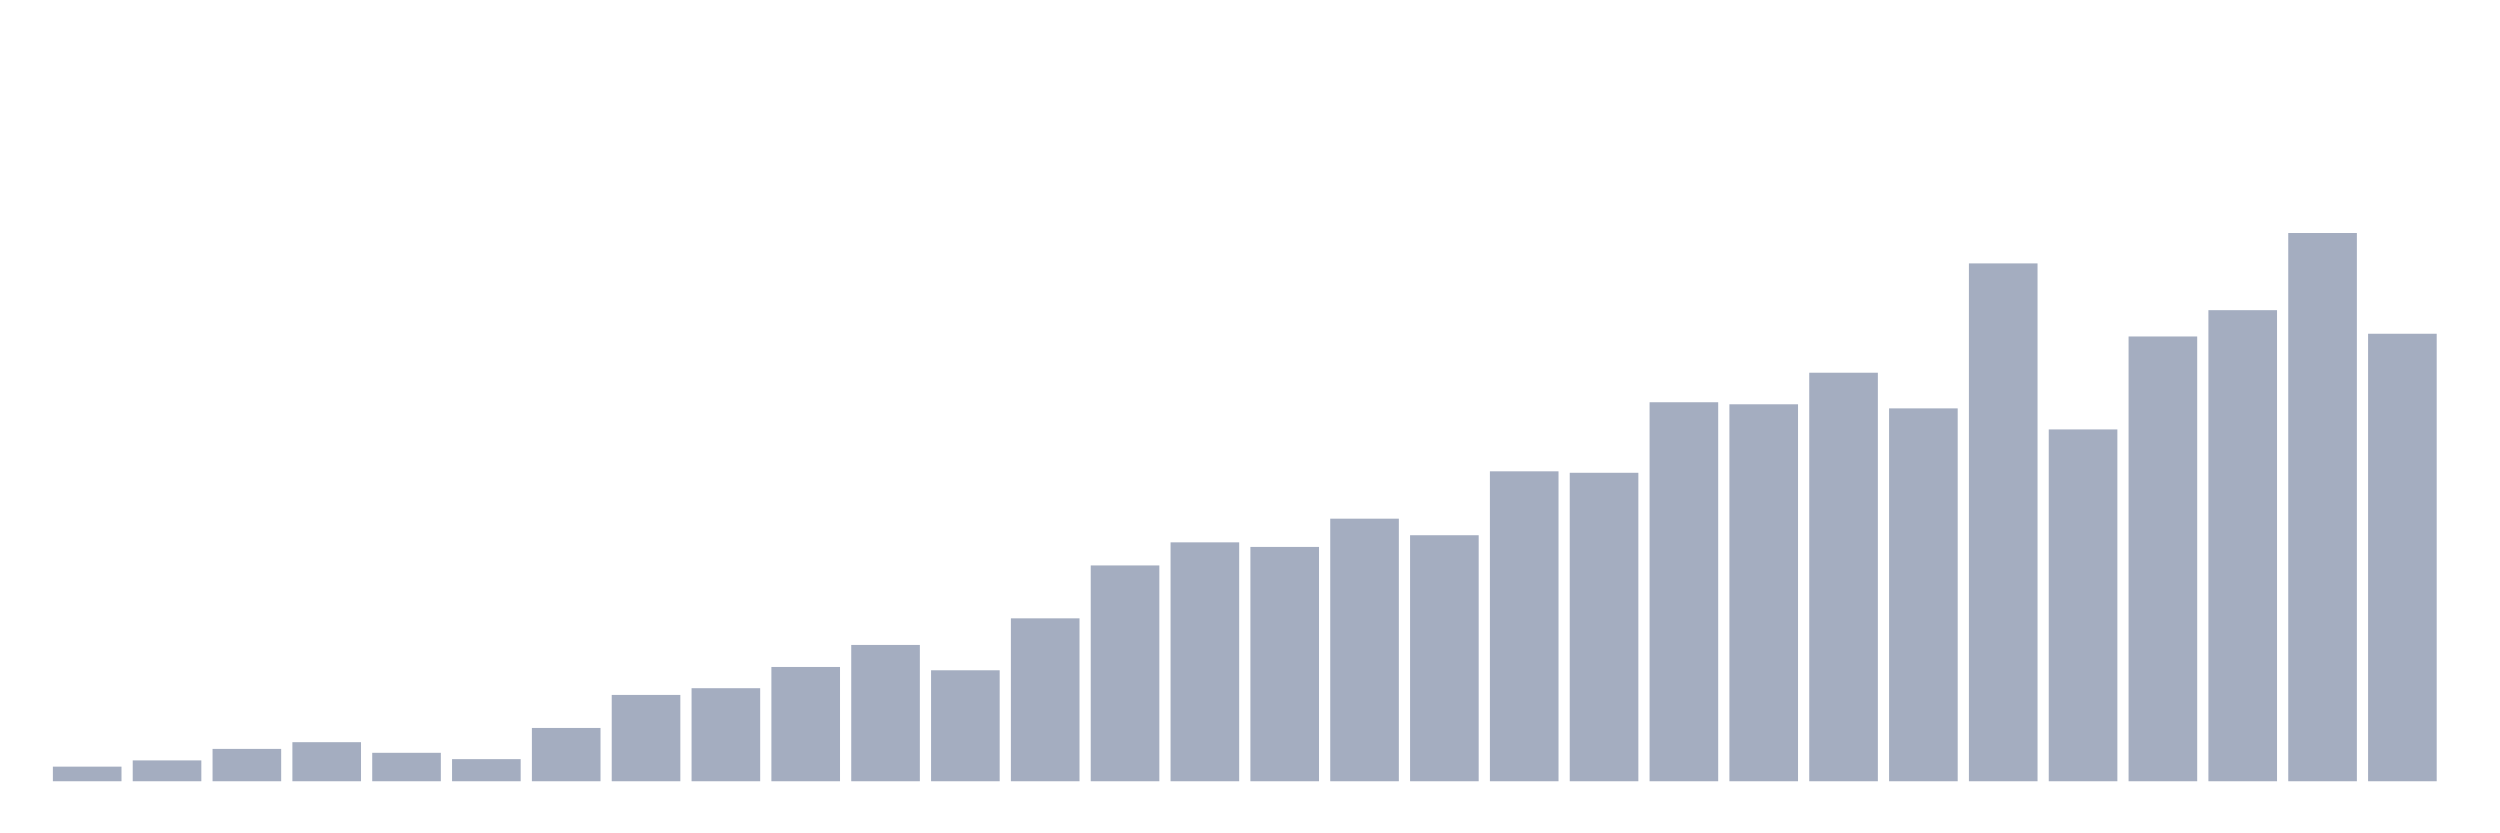 <svg xmlns="http://www.w3.org/2000/svg" viewBox="0 0 480 160"><g transform="translate(10,10)"><rect class="bar" x="0.153" width="13.175" y="137.194" height="2.806" fill="rgb(164,173,192)"></rect><rect class="bar" x="15.482" width="13.175" y="135.997" height="4.003" fill="rgb(164,173,192)"></rect><rect class="bar" x="30.81" width="13.175" y="133.789" height="6.211" fill="rgb(164,173,192)"></rect><rect class="bar" x="46.138" width="13.175" y="132.499" height="7.501" fill="rgb(164,173,192)"></rect><rect class="bar" x="61.466" width="13.175" y="134.538" height="5.462" fill="rgb(164,173,192)"></rect><rect class="bar" x="76.794" width="13.175" y="135.754" height="4.246" fill="rgb(164,173,192)"></rect><rect class="bar" x="92.123" width="13.175" y="129.767" height="10.233" fill="rgb(164,173,192)"></rect><rect class="bar" x="107.451" width="13.175" y="123.426" height="16.574" fill="rgb(164,173,192)"></rect><rect class="bar" x="122.779" width="13.175" y="122.135" height="17.865" fill="rgb(164,173,192)"></rect><rect class="bar" x="138.107" width="13.175" y="118.057" height="21.943" fill="rgb(164,173,192)"></rect><rect class="bar" x="153.436" width="13.175" y="113.829" height="26.171" fill="rgb(164,173,192)"></rect><rect class="bar" x="168.764" width="13.175" y="118.693" height="21.307" fill="rgb(164,173,192)"></rect><rect class="bar" x="184.092" width="13.175" y="108.722" height="31.278" fill="rgb(164,173,192)"></rect><rect class="bar" x="199.42" width="13.175" y="98.564" height="41.436" fill="rgb(164,173,192)"></rect><rect class="bar" x="214.748" width="13.175" y="94.131" height="45.869" fill="rgb(164,173,192)"></rect><rect class="bar" x="230.077" width="13.175" y="95.01" height="44.99" fill="rgb(164,173,192)"></rect><rect class="bar" x="245.405" width="13.175" y="89.585" height="50.415" fill="rgb(164,173,192)"></rect><rect class="bar" x="260.733" width="13.175" y="92.765" height="47.235" fill="rgb(164,173,192)"></rect><rect class="bar" x="276.061" width="13.175" y="80.494" height="59.506" fill="rgb(164,173,192)"></rect><rect class="bar" x="291.39" width="13.175" y="80.774" height="59.226" fill="rgb(164,173,192)"></rect><rect class="bar" x="306.718" width="13.175" y="67.231" height="72.769" fill="rgb(164,173,192)"></rect><rect class="bar" x="322.046" width="13.175" y="67.623" height="72.377" fill="rgb(164,173,192)"></rect><rect class="bar" x="337.374" width="13.175" y="61.562" height="78.438" fill="rgb(164,173,192)"></rect><rect class="bar" x="352.702" width="13.175" y="68.409" height="71.591" fill="rgb(164,173,192)"></rect><rect class="bar" x="368.031" width="13.175" y="40.573" height="99.427" fill="rgb(164,173,192)"></rect><rect class="bar" x="383.359" width="13.175" y="72.45" height="67.55" fill="rgb(164,173,192)"></rect><rect class="bar" x="398.687" width="13.175" y="54.603" height="85.397" fill="rgb(164,173,192)"></rect><rect class="bar" x="414.015" width="13.175" y="49.553" height="90.447" fill="rgb(164,173,192)"></rect><rect class="bar" x="429.344" width="13.175" y="34.737" height="105.263" fill="rgb(164,173,192)"></rect><rect class="bar" x="444.672" width="13.175" y="54.08" height="85.92" fill="rgb(164,173,192)"></rect></g></svg>
